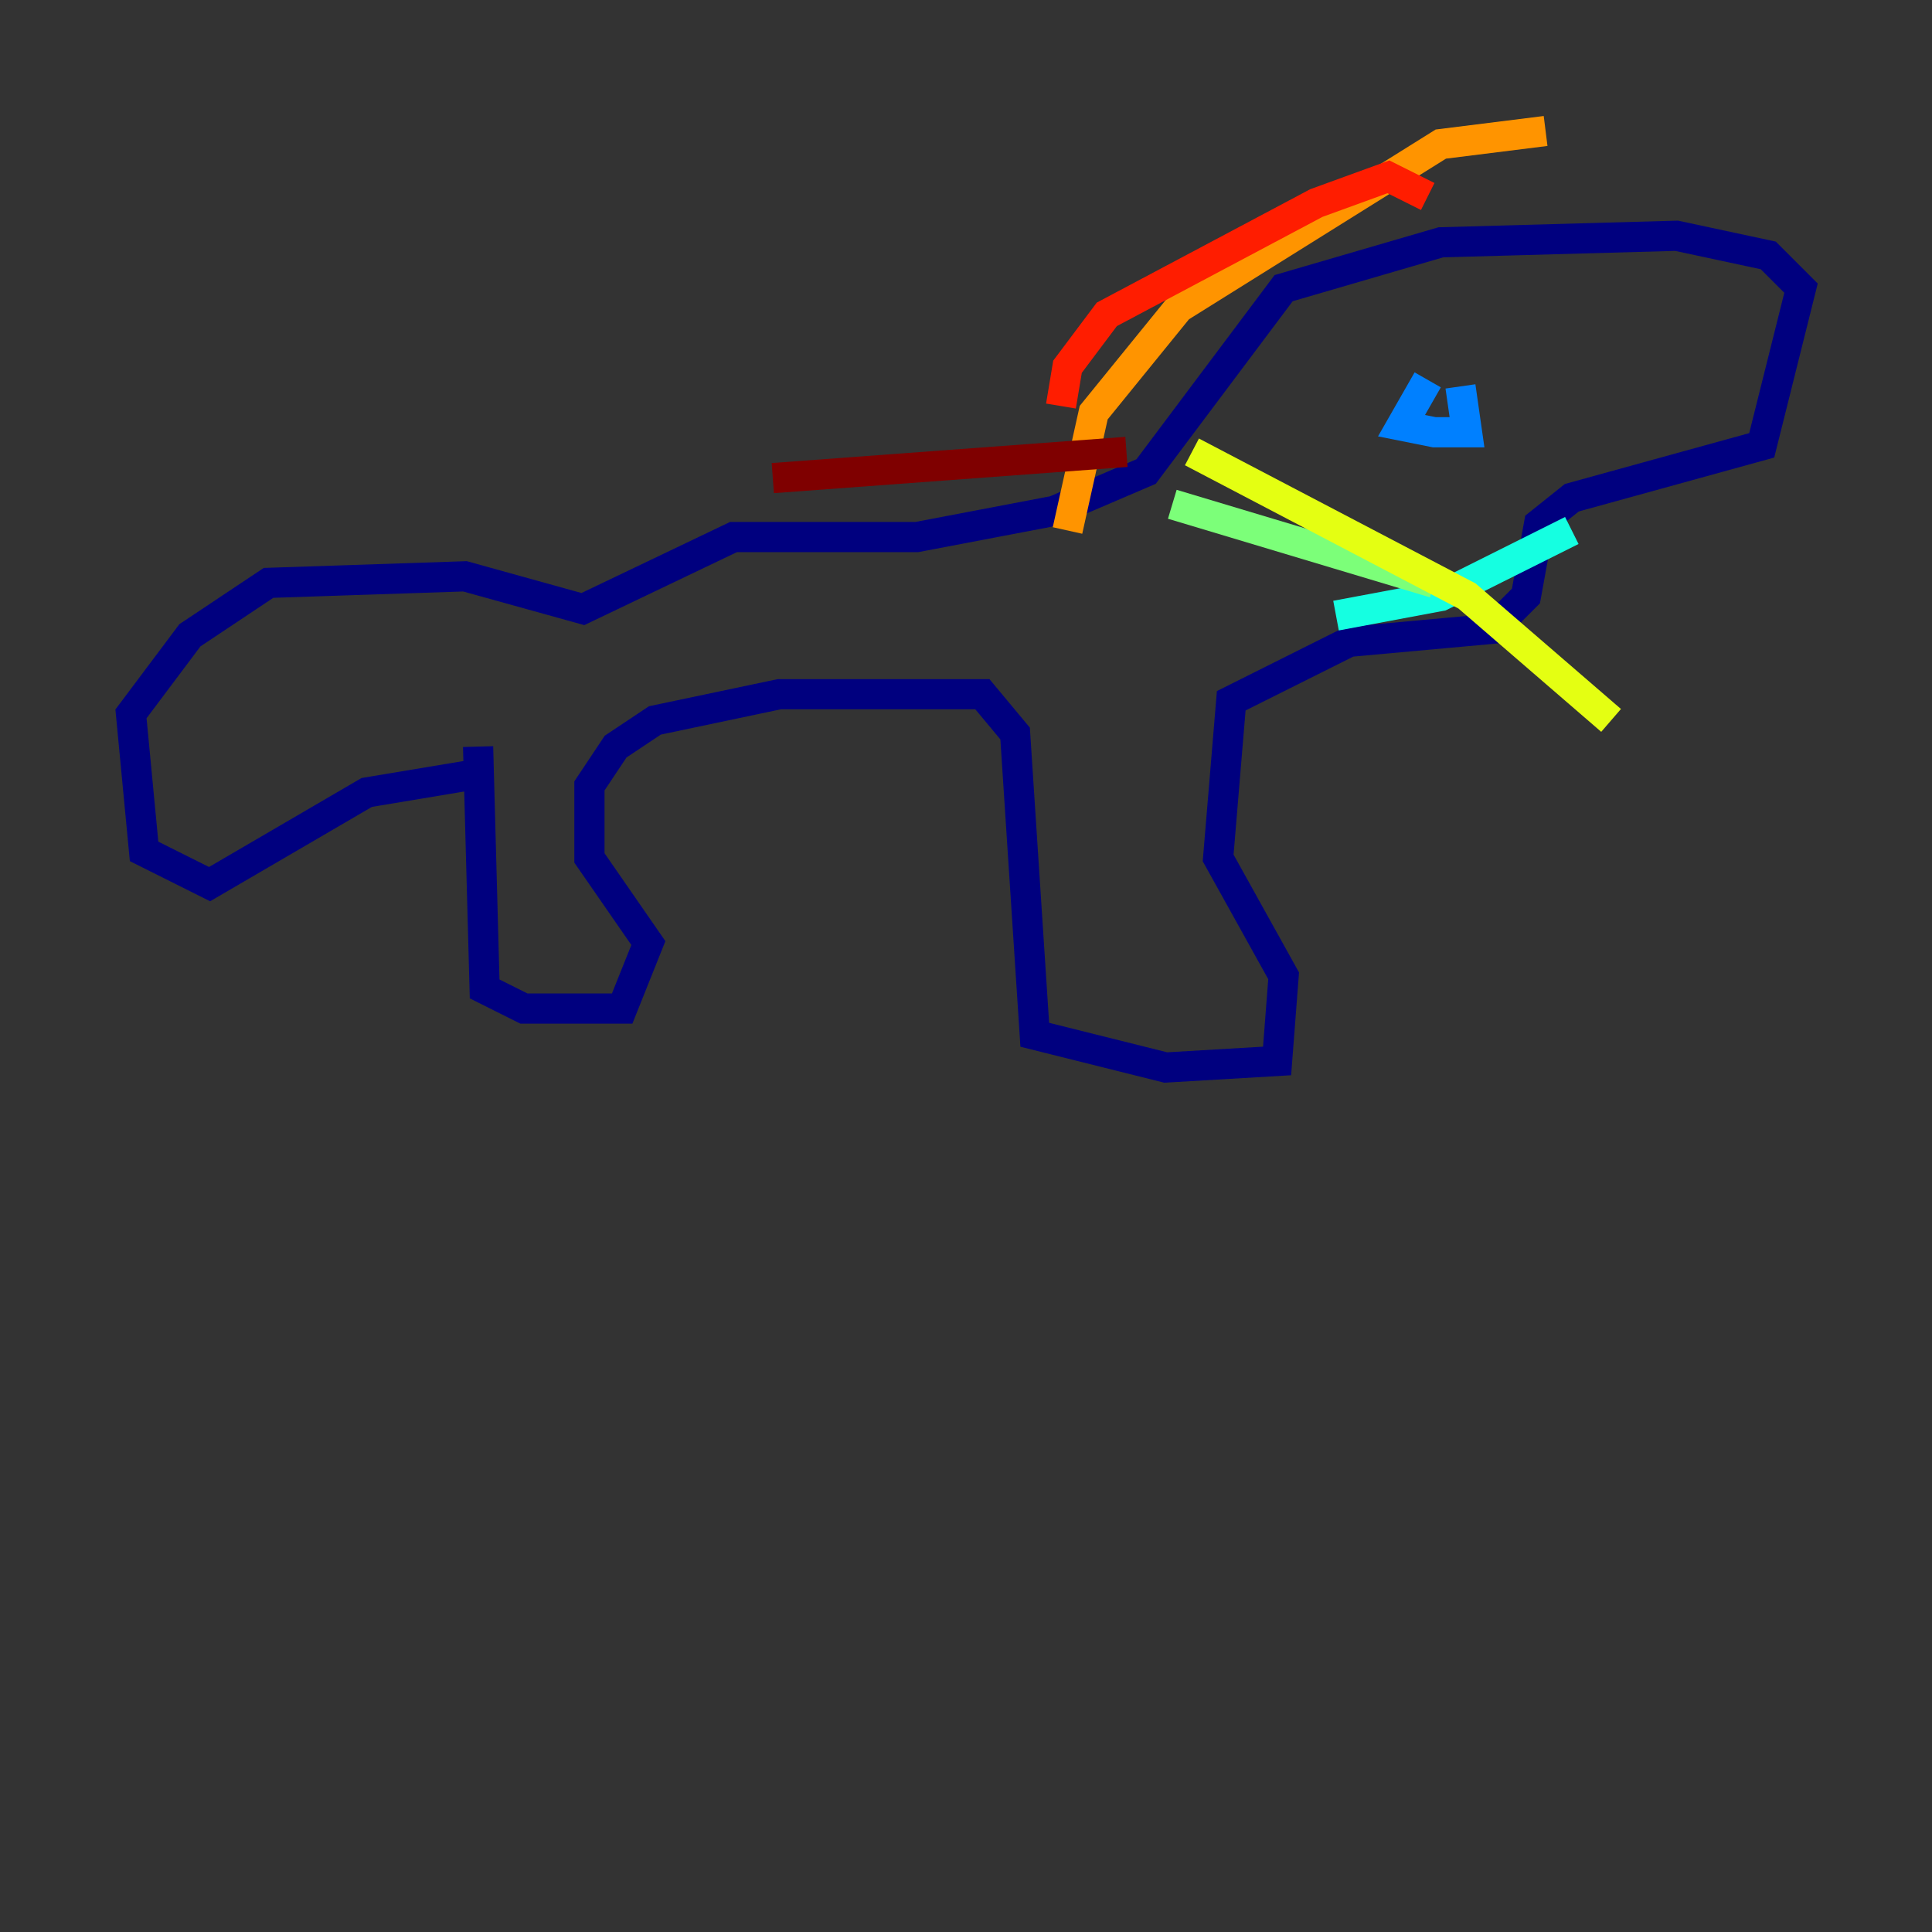 <?xml version="1.0" encoding="utf-8" ?>
<svg baseProfile="tiny" height="128" version="1.2" viewBox="0,0,128,128" width="128" xmlns="http://www.w3.org/2000/svg" xmlns:ev="http://www.w3.org/2001/xml-events" xmlns:xlink="http://www.w3.org/1999/xlink"><rect x="0" y="0" width="128" height="128" fill="#333333" stroke="none"/><defs /><polyline fill="none" points="31.675,49.464 32.108,65.519 34.712,66.82 41.22,66.82 42.956,62.481 39.051,56.841 39.051,52.068 40.786,49.464 43.39,47.729 51.634,45.993 65.085,45.993 67.254,48.597 68.556,68.556 77.234,70.725 84.61,70.291 85.044,64.651 80.705,56.841 81.573,46.427 89.383,42.522 98.929,41.654 101.098,39.485 101.966,34.712 104.136,32.976 116.719,29.505 119.322,19.091 117.153,16.922 111.078,15.62 95.458,16.054 85.044,19.091 75.932,31.241 69.858,33.844 60.746,35.58 48.597,35.58 38.617,40.352 30.807,38.183 17.79,38.617 12.583,42.088 8.678,47.295 9.546,56.407 13.885,58.576 24.298,52.502 32.108,51.2" stroke="#00007f" stroke-width="2" /><polyline fill="none" points="92.42,22.129 92.42,22.129" stroke="#0000ff" stroke-width="2" /><polyline fill="none" points="94.59,25.166 92.854,28.203 95.024,28.637 97.193,28.637 96.759,25.6" stroke="#0080ff" stroke-width="2" /><polyline fill="none" points="104.136,35.146 95.458,39.485 88.515,40.786" stroke="#15ffe1" stroke-width="2" /><polyline fill="none" points="95.024,38.617 77.668,33.41" stroke="#7cff79" stroke-width="2" /><polyline fill="none" points="78.969,29.939 97.193,39.485 106.739,47.729" stroke="#e4ff12" stroke-width="2" /><polyline fill="none" points="102.4,8.678 95.458,9.546 78.102,20.393 72.461,27.336 70.725,35.146" stroke="#ff9400" stroke-width="2" /><polyline fill="none" points="94.59,13.017 91.986,11.715 87.214,13.451 73.329,20.827 70.725,24.298 70.291,26.902" stroke="#ff1d00" stroke-width="2" /><polyline fill="none" points="74.63,29.939 51.2,31.675" stroke="#7f0000" stroke-width="2" /></svg>